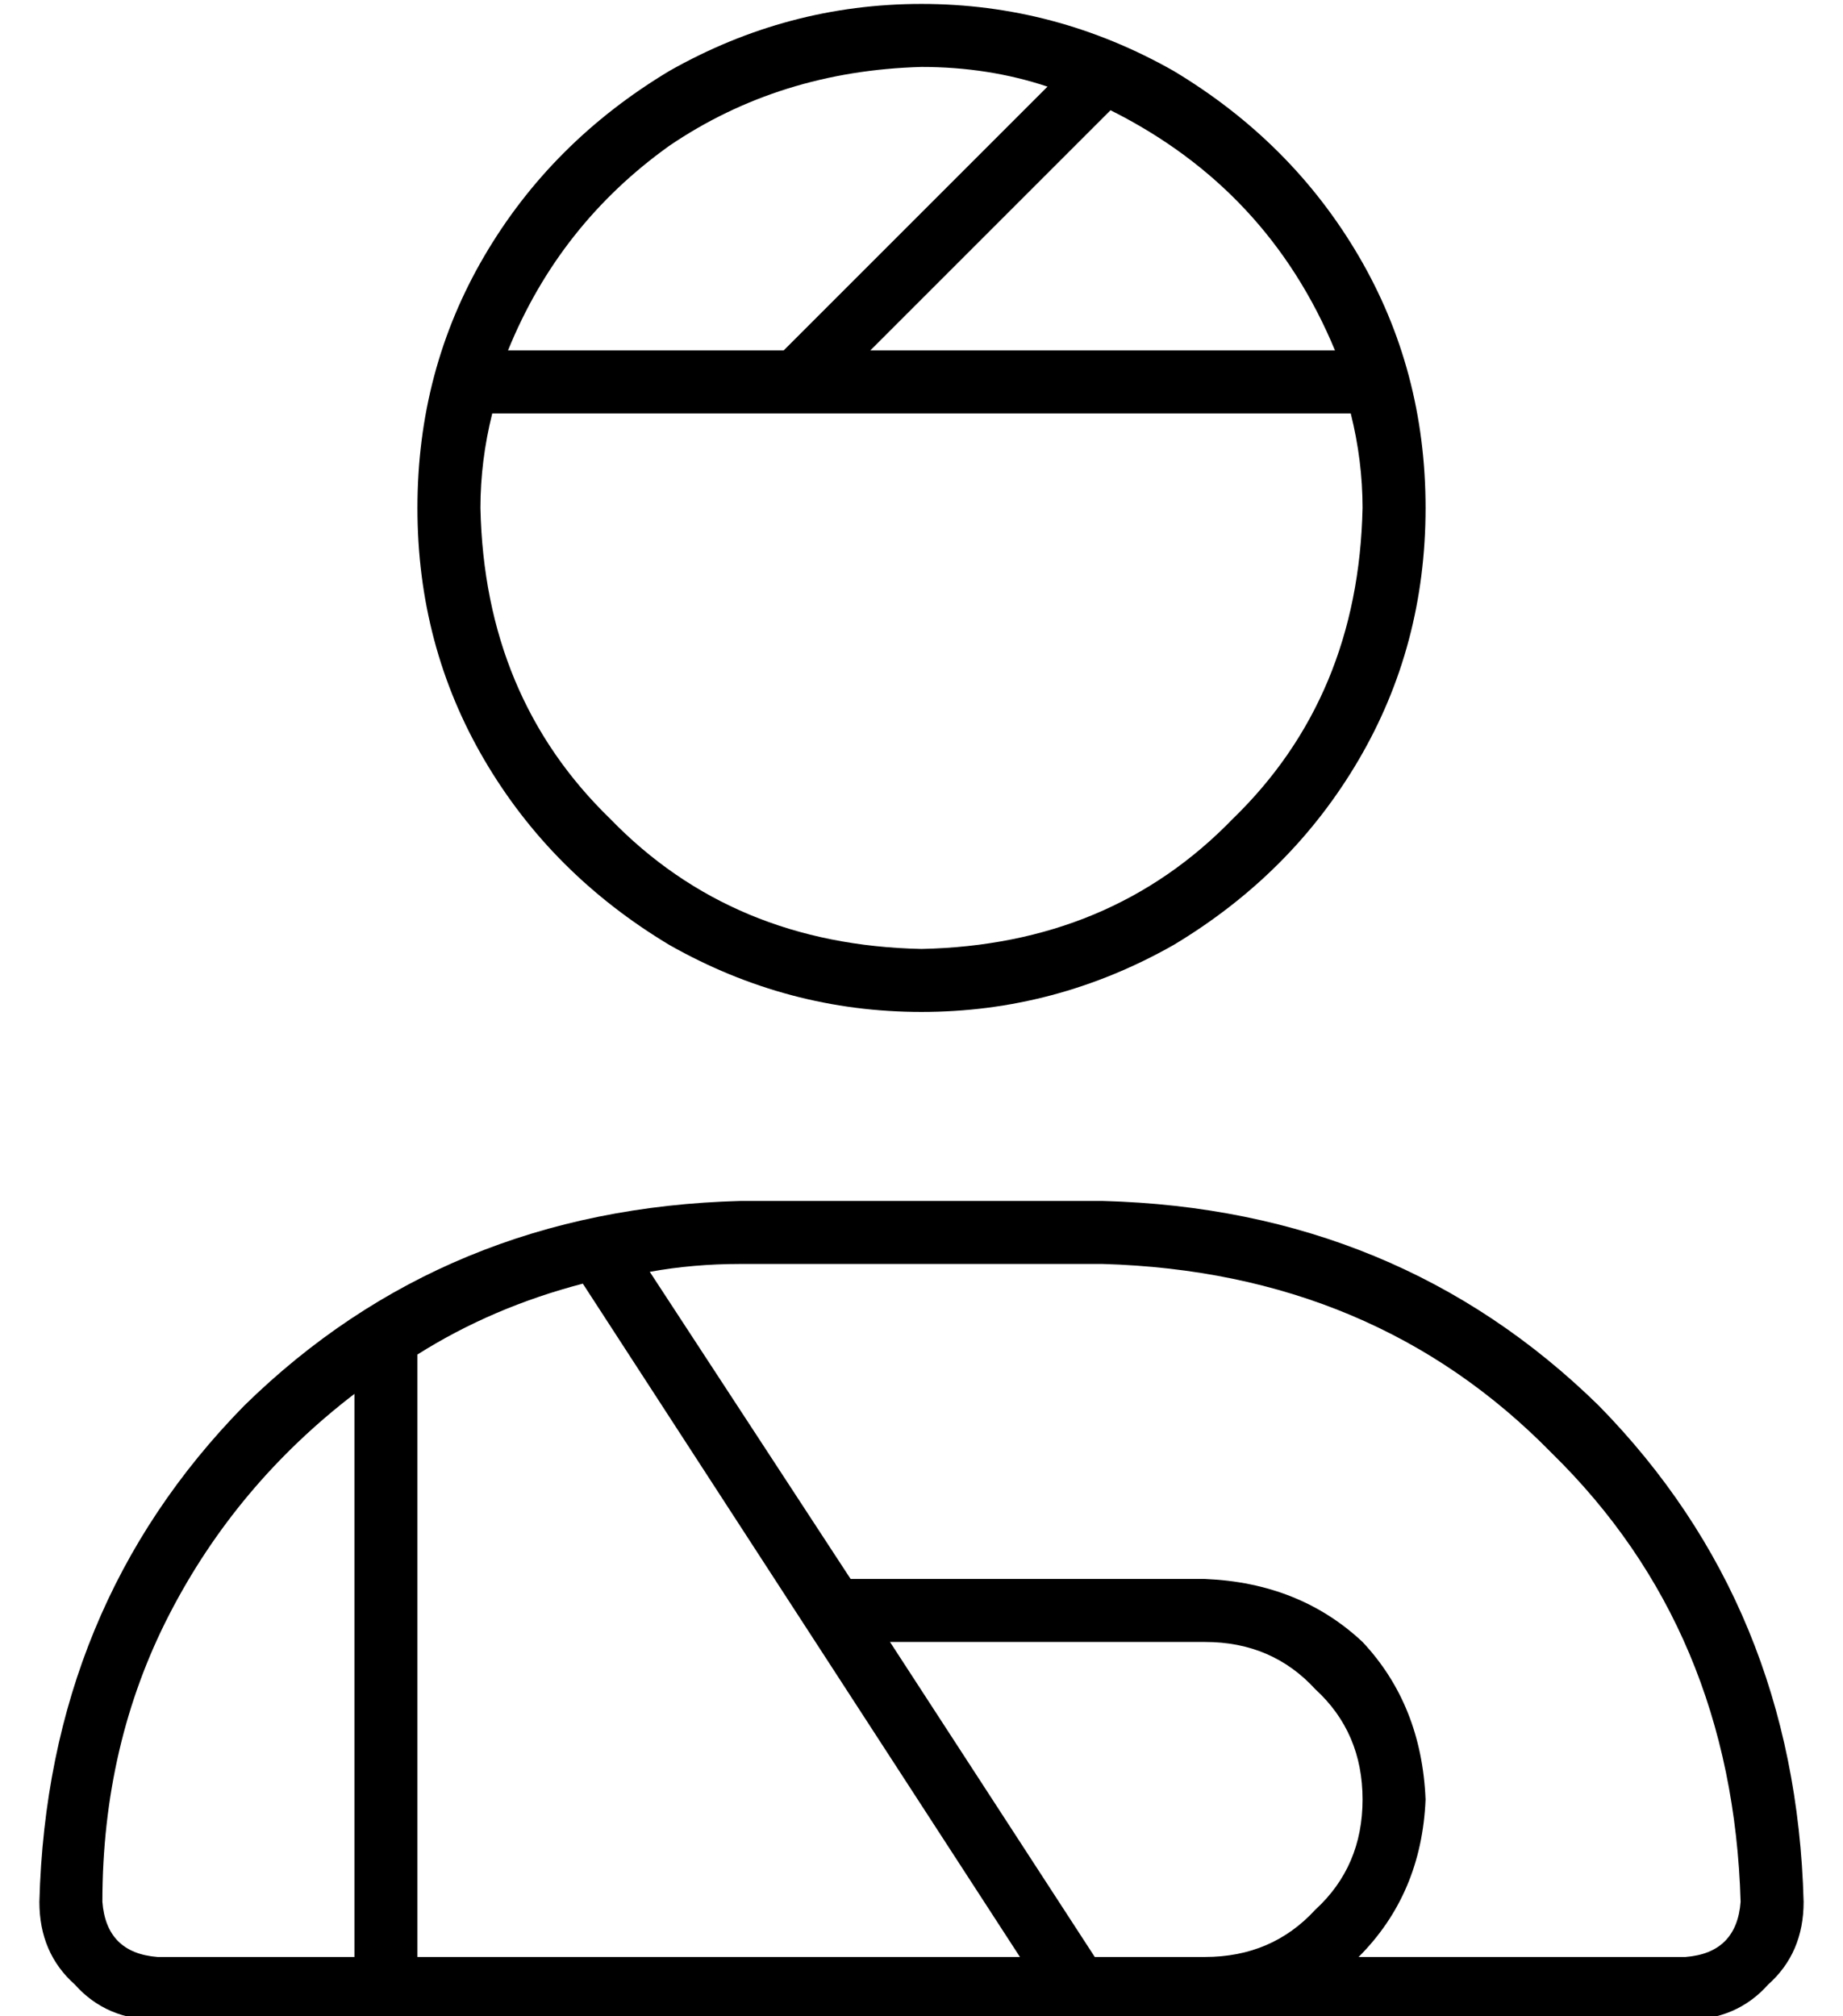 <?xml version="1.0" standalone="no"?>
<!DOCTYPE svg PUBLIC "-//W3C//DTD SVG 1.1//EN" "http://www.w3.org/Graphics/SVG/1.1/DTD/svg11.dtd" >
<svg xmlns="http://www.w3.org/2000/svg" xmlns:xlink="http://www.w3.org/1999/xlink" version="1.1" viewBox="-10 -40 468 512">
   <path fill="currentColor"
d="M336 89q0 -12 -3 -24h-141h-77q-3 12 -3 24q1 48 33 79q31 32 79 33q48 -1 79 -33q32 -31 33 -79v0zM329 49q-17 -41 -57 -61l-61 61v0h118v0zM256 -18q-15 -5 -32 -5q-36 1 -64 20q-28 20 -41 52h70v0l67 -67v0zM96 89q0 -35 17 -64v0v0q17 -29 47 -47q30 -17 64 -17
t64 17q30 18 47 47t17 64t-17 64t-47 47q-30 17 -64 17t-64 -17q-30 -18 -47 -47t-17 -64v0zM16 443q1 13 14 14h50v0v-143v0q-30 23 -47 56t-17 73v0zM96 305v152v-152v152h72h81l-111 -171v0q-23 6 -42 18v0v1v0zM296 457q17 0 28 -12v0v0q12 -11 12 -28t-12 -28
q-11 -12 -28 -12h-80v0l52 80v0h28v0zM296 361q24 1 40 16v0v0q15 16 16 40q-1 24 -17 40h83v0q13 -1 14 -14q-2 -69 -48 -114q-45 -46 -114 -48h-92v0q-12 0 -23 2l51 78v0h90v0zM418 473h-122h122h-388q-13 0 -21 -9q-9 -8 -9 -21q2 -75 52 -126q51 -50 126 -52h92v0
q75 2 126 52q50 51 52 126q0 13 -9 21q-8 9 -21 9v0z" />
</svg>
